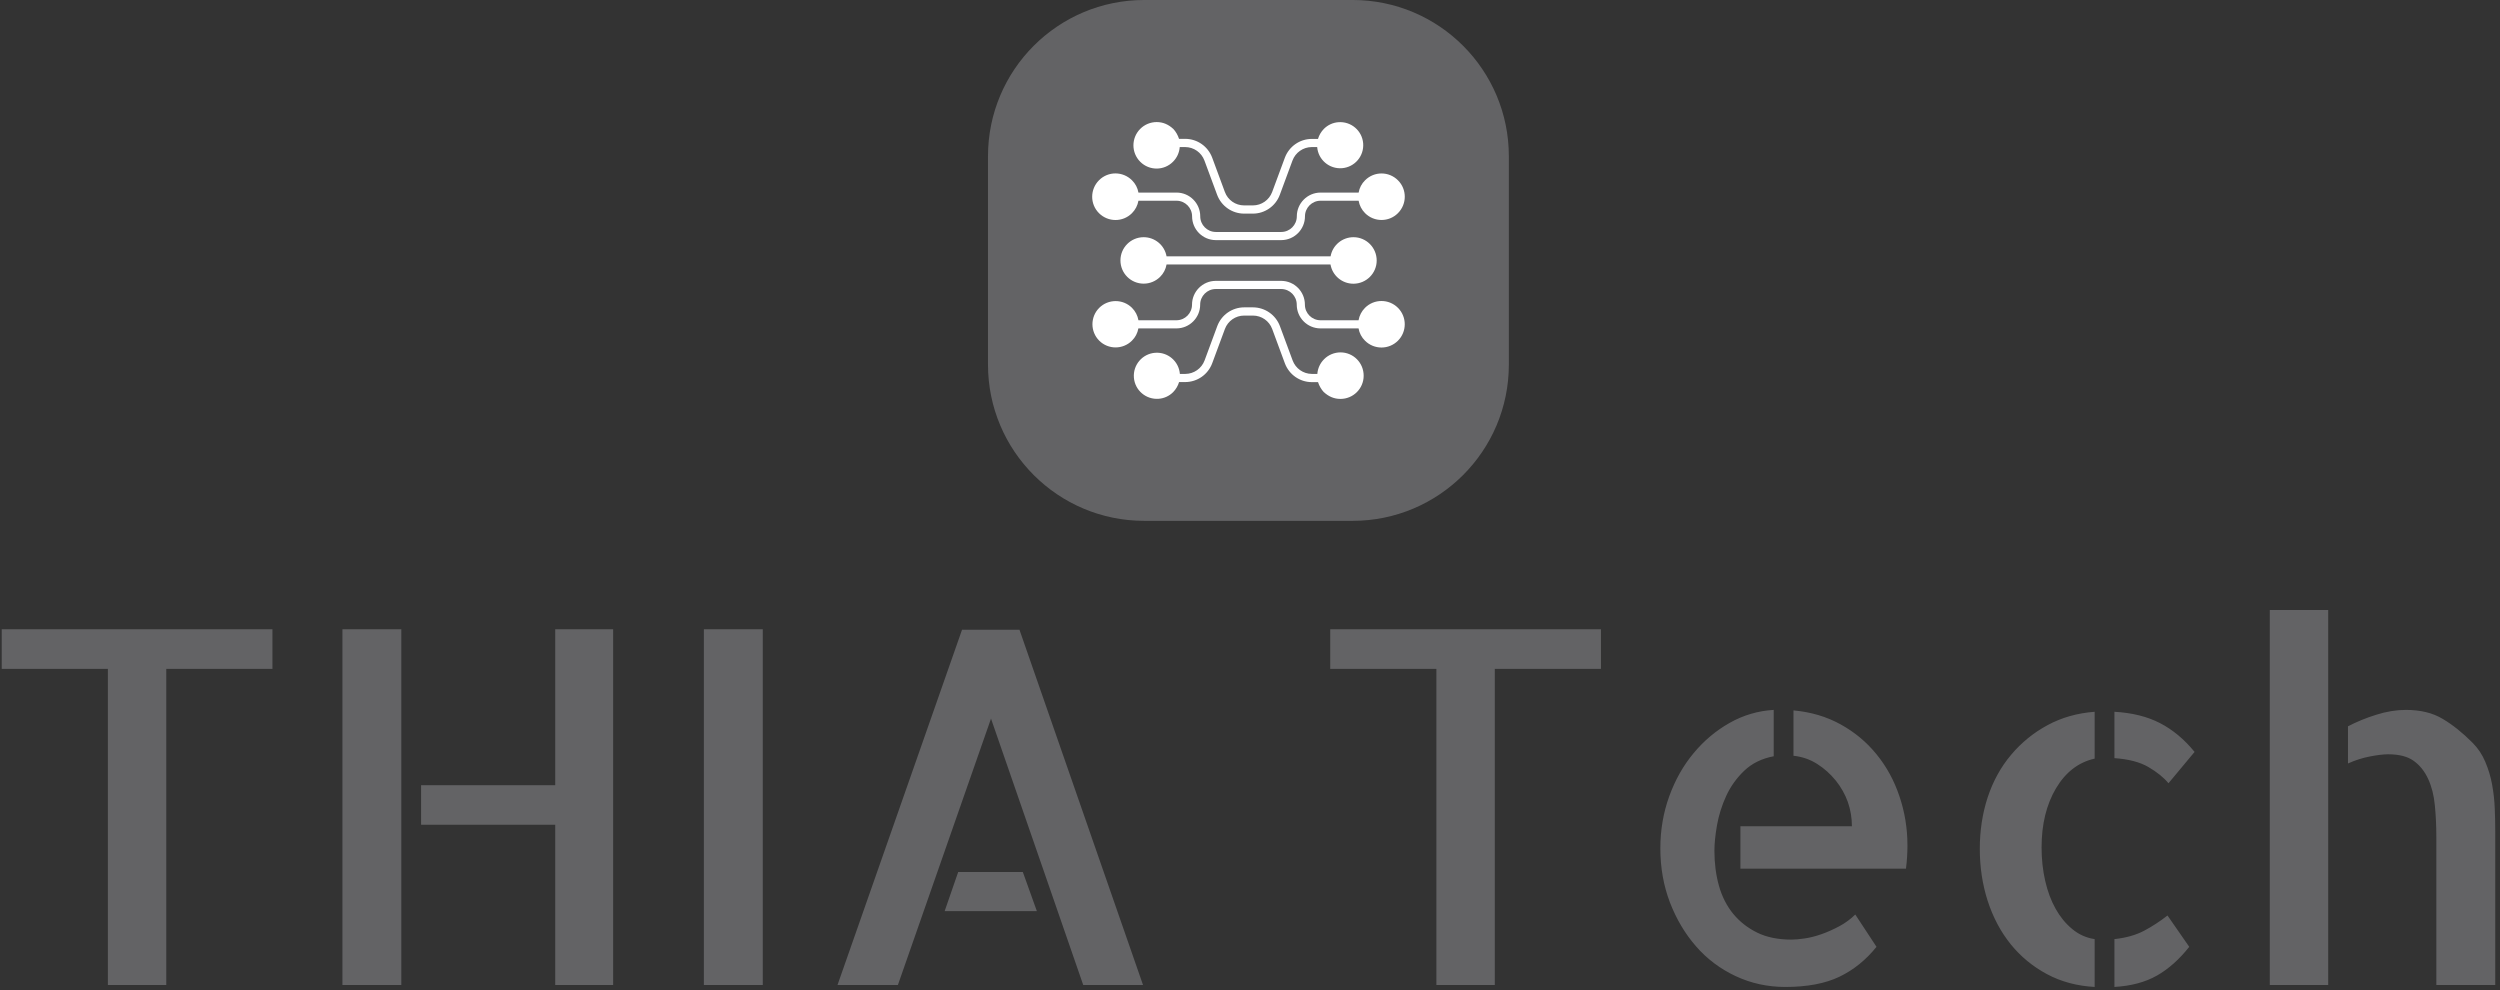 <svg xmlns="http://www.w3.org/2000/svg" version="1.1" xmlns:xlink="http://www.w3.org/1999/xlink" xmlns:svgjs="http://svgjs.dev/svgjs" width="1500" height="594" viewBox="0 0 1500 594"><rect x="0" y="0" width="1500" height="594" fill="#333333" stroke="none"/><g transform="matrix(1,0,0,1,-0.909,-0.913)"><svg viewBox="0 0 396 157" data-background-color="#ffffff" preserveAspectRatio="xMidYMid meet" height="594" width="1500" xmlns="http://www.w3.org/2000/svg" xmlns:xlink="http://www.w3.org/1999/xlink"><g id="tight-bounds" transform="matrix(1,0,0,1,0.24,0.241)"><svg viewBox="0 0 395.52 156.518" height="156.518" width="395.52"><g><svg viewBox="0 0 395.52 156.518" height="156.518" width="395.52"><g transform="matrix(1,0,0,1,0,96.734)"><svg viewBox="0 0 395.52 59.783" height="59.783" width="395.52"><g id="textblocktransform"><svg viewBox="0 0 395.52 59.783" height="59.783" width="395.52" id="textblock"><g><svg viewBox="0 0 395.52 59.783" height="59.783" width="395.52"><g transform="matrix(1,0,0,1,0,0)"><svg width="395.52" viewBox="2.49 -37.94 252.28 38.14" height="59.783" data-palette-color="#636365"><path d="M2.49-35.99L29.88-35.99 29.88-31.98 19.14-31.98 19.14 0 13.23 0 13.23-31.98 2.49-31.98 2.49-35.99ZM58.49-35.99L64.35-35.99 64.35 0 58.49 0 58.49-16.21 44.92-16.21 44.92-20.21 58.49-20.21 58.49-35.99ZM36.96 0L36.96-35.99 42.92-35.99 42.92 0 36.96 0ZM79.49-35.99L79.49 0 73.53 0 73.53-35.99 79.49-35.99ZM105.46-35.94L117.96 0 111.91 0 102.58-26.95 93.16 0 87.05 0 99.65-35.94 105.46-35.94ZM99.26-11.43L105.8-11.43 107.22-7.47 97.89-7.47 99.26-11.43ZM136.9-35.99L164.29-35.99 164.29-31.98 153.55-31.98 153.55 0 147.64 0 147.64-31.98 136.9-31.98 136.9-35.99ZM183.77-23.19L183.77-27.78Q186.41-27.54 188.53-26.37 190.66-25.2 192.17-23.34 193.69-21.48 194.49-19.09 195.3-16.7 195.3-14.11L195.3-14.11Q195.3-12.94 195.15-11.77L195.15-11.77 178.4-11.77 178.4-16.06 189.68-16.06Q189.68-17.33 189.27-18.51 188.85-19.68 188.05-20.68 187.24-21.68 186.17-22.36 185.09-23.05 183.77-23.19L183.77-23.19ZM183.58-4.59L183.58-4.59Q184.12-4.59 184.92-4.71 185.73-4.83 186.63-5.15 187.53-5.47 188.44-5.96 189.34-6.45 190.02-7.13L190.02-7.13 192.17-3.86Q190.56-1.86 188.41-0.83 186.26 0.2 182.94 0.2L182.94 0.2Q180.26 0.2 177.91-0.9 175.57-2 173.91-3.91 172.25-5.81 171.27-8.35 170.3-10.89 170.3-13.82L170.3-13.82Q170.3-16.6 171.2-19.09 172.1-21.58 173.67-23.46 175.23-25.34 177.3-26.51 179.38-27.69 181.77-27.83L181.77-27.83 181.77-23.14Q179.97-22.8 178.79-21.68 177.62-20.56 176.96-19.12 176.3-17.68 176.03-16.16 175.77-14.65 175.77-13.57L175.77-13.57Q175.77-11.67 176.23-10.03 176.69-8.4 177.67-7.2 178.65-6.01 180.09-5.3 181.53-4.59 183.58-4.59ZM224.35-23.58L221.71-20.41Q220.98-21.29 219.68-22.05 218.39-22.8 216.24-22.95L216.24-22.95 216.24-27.64Q218.93-27.49 220.86-26.49 222.79-25.49 224.35-23.58L224.35-23.58ZM216.24 0.2L216.24-4.64Q218-4.83 219.25-5.49 220.49-6.15 221.61-7.03L221.61-7.03 223.81-3.86Q222.3-1.95 220.54-0.95 218.78 0.05 216.24 0.2L216.24 0.2ZM202.62-13.77L202.62-13.77Q202.62-16.55 203.42-18.99 204.23-21.44 205.79-23.29 207.36-25.15 209.48-26.29 211.6-27.44 214.24-27.64L214.24-27.64 214.24-22.9Q211.8-22.36 210.33-19.9 208.87-17.43 208.87-13.92L208.87-13.92Q208.87-12.11 209.24-10.52 209.6-8.94 210.29-7.71 210.97-6.49 211.97-5.66 212.97-4.83 214.24-4.64L214.24-4.64 214.24 0.2Q211.55 0.05 209.41-1.1 207.26-2.25 205.74-4.13 204.23-6.01 203.42-8.5 202.62-10.99 202.62-13.77ZM231.96 0L231.96-37.94 237.87-37.94 237.87 0 231.96 0ZM252.47-24.51L252.47-24.51Q253.3-23.68 253.76-22.58 254.23-21.48 254.45-20.29 254.67-19.09 254.72-17.87 254.77-16.65 254.77-15.48L254.77-15.48 254.77-0.98 254.77 0 248.81 0 248.81-14.99Q248.81-16.65 248.66-18.16 248.52-19.68 247.98-20.85 247.44-22.02 246.51-22.68 245.59-23.34 243.93-23.34L243.93-23.34Q243.24-23.34 242.09-23.12 240.95-22.9 239.87-22.41L239.87-22.41 239.87-26.17Q241.19-26.86 242.73-27.34 244.27-27.83 245.73-27.83L245.73-27.83Q247.93-27.83 249.44-26.93 250.96-26.03 252.47-24.51Z" opacity="1" transform="matrix(1,0,0,1,0,0)" fill="#636365" class="wordmark-text-0" data-fill-palette-color="primary" id="text-0"></path></svg></g></svg></g></svg></g></svg></g><g transform="matrix(1,0,0,1,156.45,0)"><svg viewBox="0 0 82.621 82.621" height="82.621" width="82.621"><g><svg></svg></g><g id="icon-0"><svg viewBox="0 0 82.621 82.621" height="82.621" width="82.621"><g><path transform="scale(0.826,0.826)" d="M30 100c-16.569 0-30-13.431-30-30v-40c0-16.569 13.431-30 30-30h40c16.569 0 30 13.431 30 30v40c0 16.569-13.431 30-30 30z" fill="#636365" fill-rule="nonzero" stroke="none" stroke-width="1" stroke-linecap="butt" stroke-linejoin="miter" stroke-miterlimit="10" stroke-dasharray="" stroke-dashoffset="0" font-family="none" font-weight="none" font-size="none" text-anchor="none" style="mix-blend-mode: normal" data-fill-palette-color="accent"></path></g><g transform="matrix(1,0,0,1,16.524,19.36)"><svg viewBox="0 0 49.572 43.902" height="43.902" width="49.572"><g><svg xmlns="http://www.w3.org/2000/svg" xmlns:xlink="http://www.w3.org/1999/xlink" version="1.1" x="0" y="0" viewBox="25.9 52.2 460.25 407.6" style="enable-background:new 0 0 512 512;" xml:space="preserve" height="43.902" width="49.572" class="icon-cg-0" data-fill-palette-color="quaternary" id="cg-0"><g fill="#ffffff" data-fill-palette-color="quaternary"><path d="M376.8 262c2.9 16.3 17.1 28.2 33.7 28.2 18.9 0 34.3-15.3 34.3-34.2 0-18.9-15.3-34.3-34.2-34.3-16.6 0-30.8 11.9-33.7 28.2H135.4c-2.9-16.3-17.1-28.2-33.7-28.2-18.9 0-34.2 15.3-34.2 34.2 0 18.9 15.3 34.2 34.2 34.2 9.1 0 17.8-3.6 24.2-10h0c5-4.9 8.3-11.3 9.5-18.2H376.8z" fill="#ffffff" data-fill-palette-color="quaternary"></path><path d="M476.1 325.7c-13.4-13.4-35.1-13.4-48.5 0 0 0 0 0 0 0h0c-5 5-8.3 11.4-9.5 18.3h-56.2c-12.6-0.1-22.8-10.4-22.8-23 0-19.2-15.5-34.9-34.8-35h-96.6c-19.2 0.1-34.8 15.8-34.8 35 0 12.6-10.2 22.9-22.8 23H94c-1.2-6.9-4.5-13.3-9.5-18.3-13.4-13.3-35-13.2-48.3 0.1-13.3 13.4-13.2 35 0.1 48.3 13.3 13.2 34.8 13.2 48.1 0 5-4.9 8.3-11.2 9.5-18.1h56.2c19.2-0.1 34.8-15.8 34.8-35 0-12.6 10.2-22.9 22.8-23h96.6c12.6 0.1 22.8 10.4 22.8 23 0 19.2 15.5 34.9 34.8 35h56.2c1.2 6.9 4.5 13.2 9.5 18.1 13.4 13.4 35.1 13.4 48.5 0C489.4 360.8 489.5 339.1 476.1 325.7z" fill="#ffffff" data-fill-palette-color="quaternary"></path><path d="M391.6 391.3c-9.1 0-17.9 3.6-24.3 10.1-5.8 5.8-9.3 13.5-9.9 21.6h-8.1c-12.7-0.1-23.9-8-28.3-19.9l-18.7-50.5c-6.2-16.5-21.9-27.5-39.6-27.6h-13c-17.6 0-33.4 11-39.6 27.5l-18.7 50.6c-4.4 11.9-15.7 19.8-28.3 19.9h-8.1c-1.5-18.7-17.9-32.6-36.6-31.1-18.7 1.5-32.6 17.9-31.1 36.6s17.9 32.6 36.6 31.1c8-0.6 15.5-4.1 21.2-9.8 4.1-4.2 7.1-9.3 8.7-14.8h9.2c17.7-0.1 33.4-11.1 39.6-27.7l18.7-50.5c4.4-11.8 15.7-19.7 28.3-19.7h13c12.6 0 23.9 7.8 28.3 19.7l18.7 50.6c6.2 16.6 21.9 27.6 39.6 27.7h9.2c1.8 5.5 4.7 10.6 8.6 14.8v-0.1c7 6.5 15.1 10 24.3 10 18.9 0.1 34.3-15.2 34.3-34.1C425.7 406.7 410.5 391.4 391.6 391.3z" fill="#ffffff" data-fill-palette-color="quaternary"></path><path d="M84.4 186.4c0 0 0.1-0.1 0.1-0.1 5-5 8.3-11.4 9.5-18.3h56.2c12.6 0.1 22.8 10.4 22.8 23 0 19.2 15.5 34.9 34.8 35h96.6c19.2-0.1 34.8-15.8 34.8-35 0-12.6 10.2-22.9 22.8-23h56.2c1.2 6.9 4.5 13.3 9.5 18.3 13.4 13.4 35.1 13.4 48.4 0 13.4-13.4 13.4-35.1 0-48.4-13.4-13.4-35-13.4-48.4 0l0 0c-5 4.9-8.3 11.2-9.5 18.1h-56.2c-19.2 0.1-34.8 15.8-34.8 35 0 12.6-10.2 22.9-22.8 23h-96.6c-12.6-0.1-22.8-10.4-22.8-23 0-19.2-15.5-34.9-34.8-35H94c-1.2-6.9-4.5-13.2-9.5-18.1-13.4-13.4-35.1-13.5-48.5-0.1-13.4 13.4-13.5 35.1-0.1 48.5C49.3 199.7 71 199.8 84.4 186.4z" fill="#ffffff" data-fill-palette-color="quaternary"></path><path d="M144.9 110.6c5.8-5.8 9.3-13.4 9.9-21.6h8.1c12.7 0.1 23.9 8 28.3 19.9l18.7 50.5c6.2 16.5 21.9 27.5 39.6 27.6h13c17.6 0 33.4-11 39.6-27.5l18.7-50.6c4.4-11.9 15.7-19.8 28.3-19.9h8.1c1.5 18.7 17.9 32.6 36.6 31.1s32.6-17.9 31.1-36.6-17.9-32.6-36.6-31.1c-8 0.6-15.5 4.1-21.2 9.8-4.1 4.2-7.1 9.3-8.7 14.8h-9.2c-17.7 0.1-33.4 11.1-39.6 27.7l-18.7 50.5c-4.4 11.8-15.7 19.7-28.3 19.7h-13c-12.6 0-23.9-7.8-28.3-19.7l-18.7-50.6c-6.2-16.6-21.9-27.6-39.6-27.7h-9.2c-1.8-5.5-4.7-10.6-8.6-14.8v0.1c-7-6.5-15.1-10-24.3-10-9.1 0-17.9 3.6-24.3 10.1-13.3 13.4-13.3 35 0.1 48.4C110 124 131.6 124 144.9 110.6z" fill="#ffffff" data-fill-palette-color="quaternary"></path></g></svg></g></svg></g></svg></g></svg></g><g></g></svg></g><defs></defs></svg><rect width="395.52" height="156.518" fill="none" stroke="none" visibility="hidden"></rect></g></svg></g></svg>